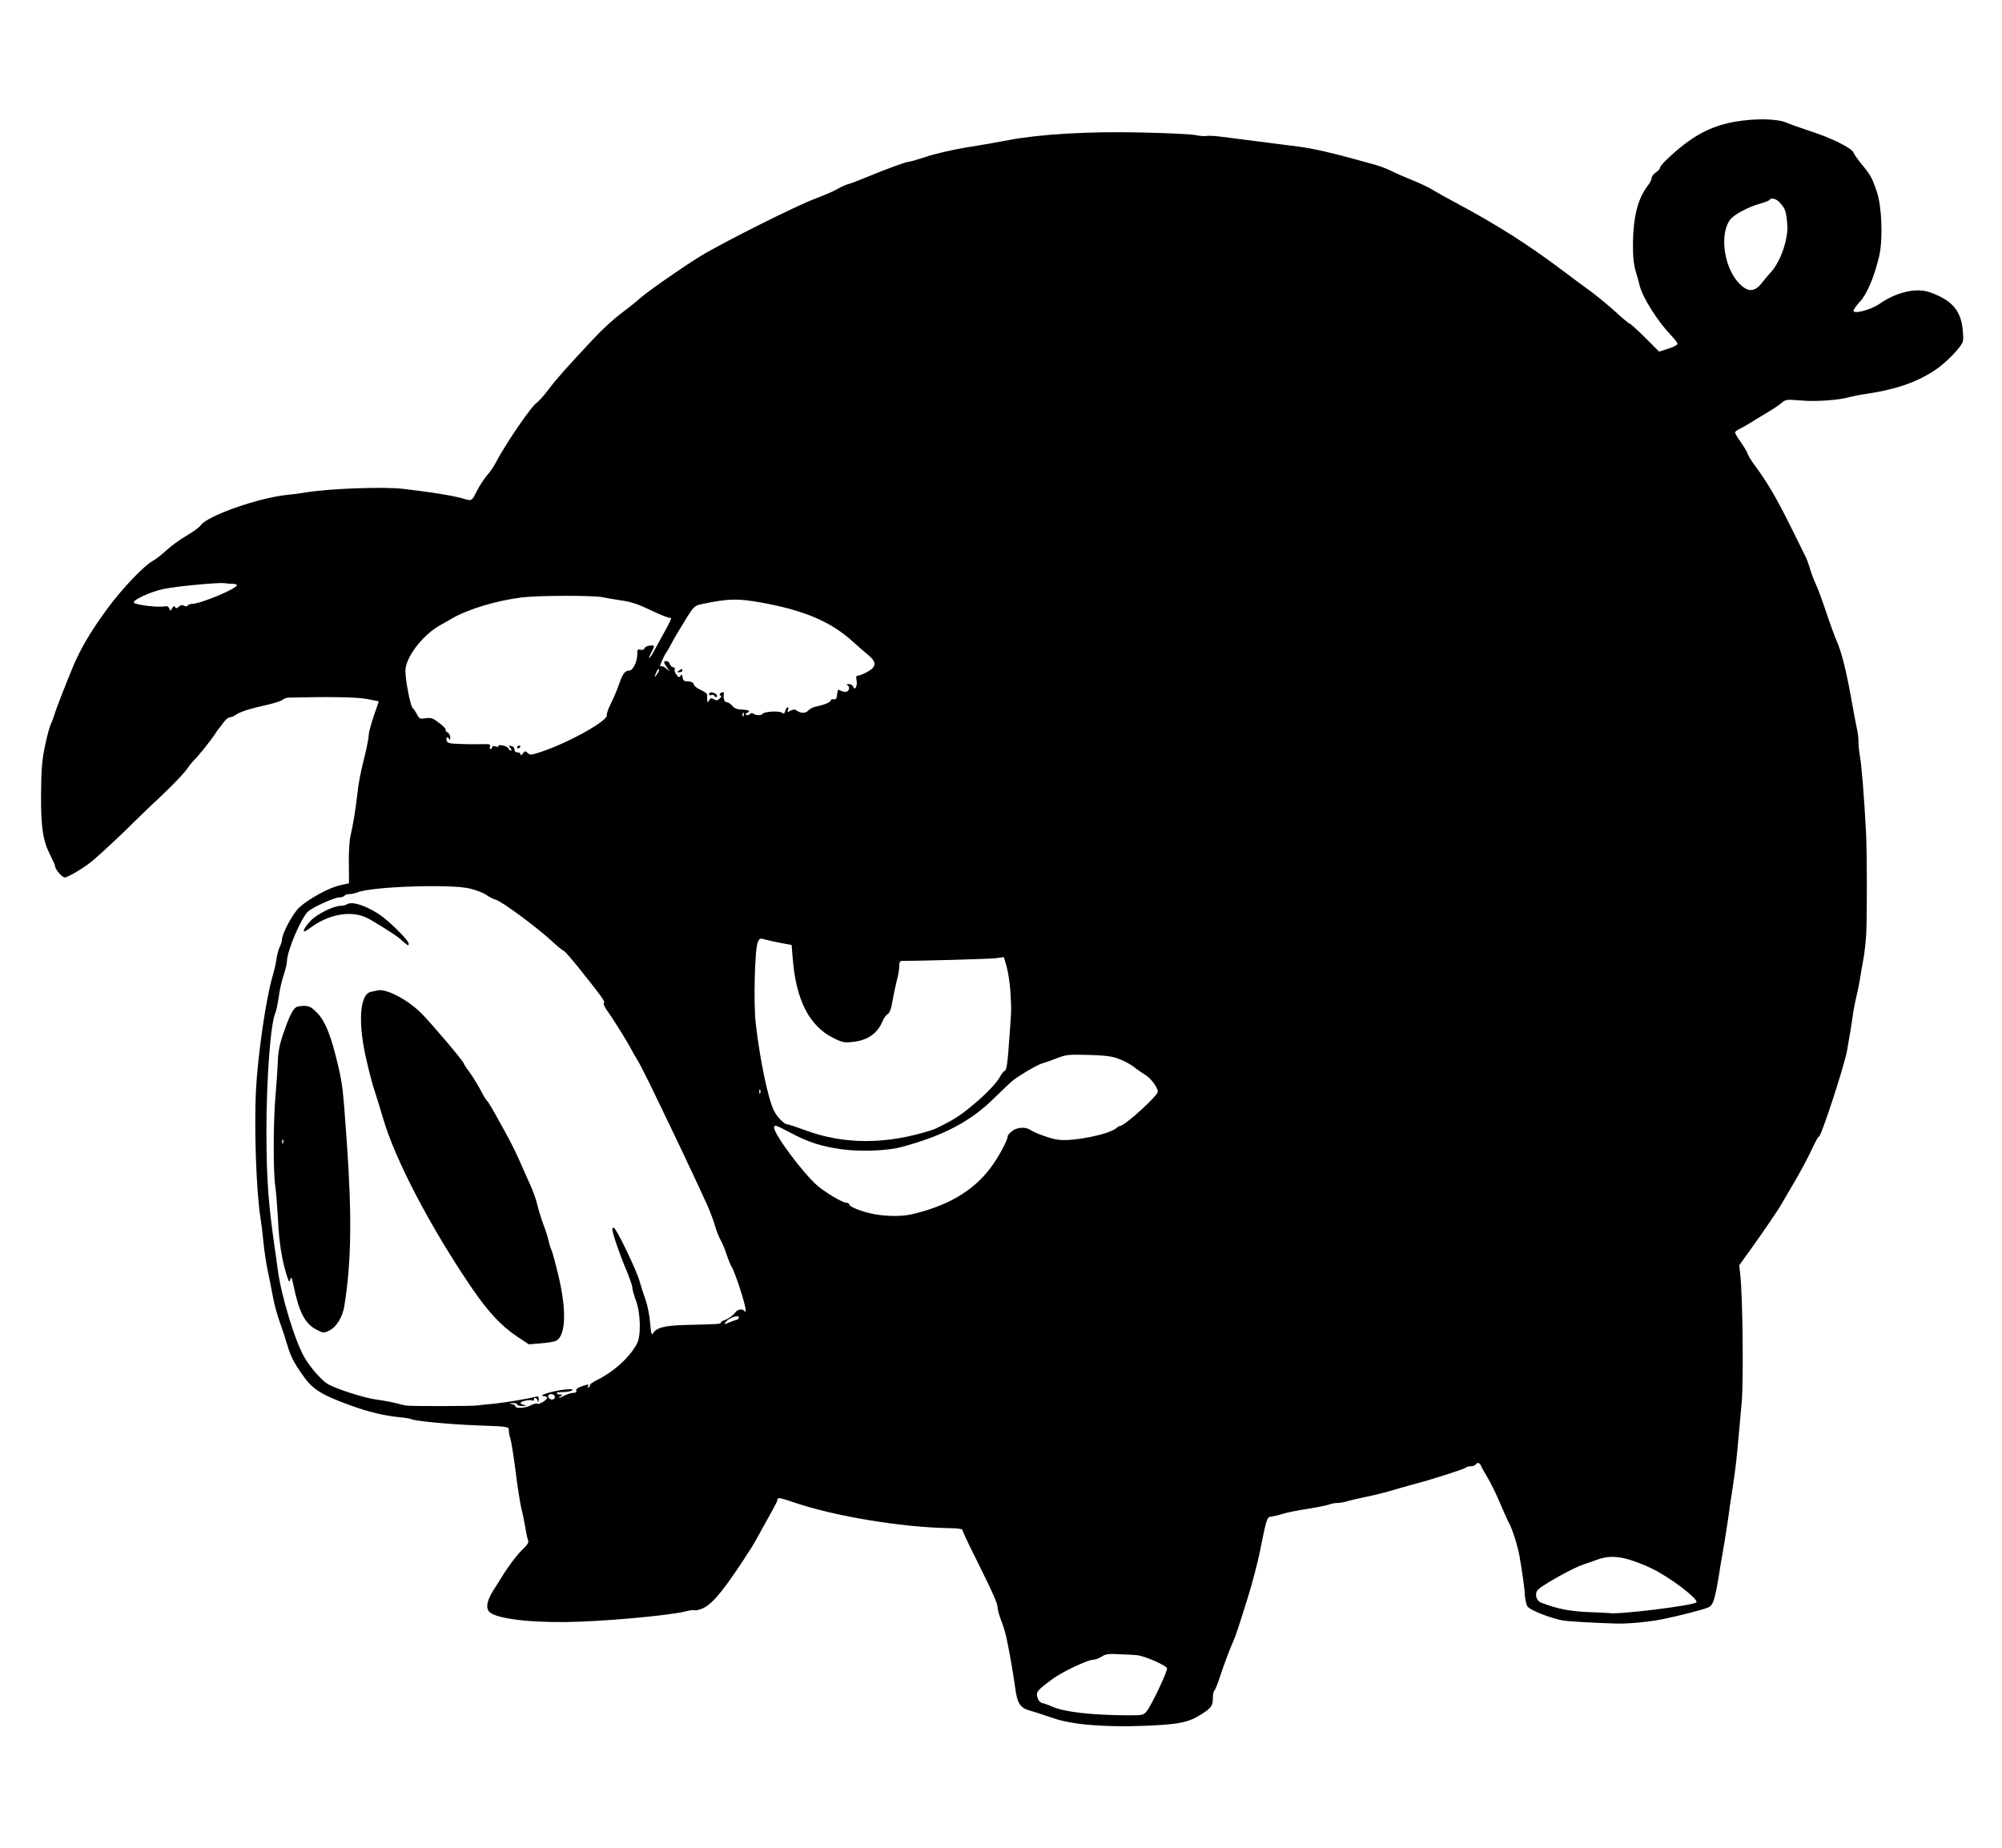 <?xml version="1.0" standalone="no"?>
<!DOCTYPE svg PUBLIC "-//W3C//DTD SVG 20010904//EN"
 "http://www.w3.org/TR/2001/REC-SVG-20010904/DTD/svg10.dtd">
<svg version="1.0" xmlns="http://www.w3.org/2000/svg"
 width="1200pt" height="1108pt" viewBox="0 0 1200 1108"
 preserveAspectRatio="xMidYMid meet">

<g transform="translate(0,1108) scale(0.1,-0.1)"
fill="#000000" stroke="none">
<path d="M10398 10350 c-151 -27 -263 -89 -405 -224 -24 -22 -43 -45 -43 -52
0 -6 -11 -19 -25 -28 -14 -9 -25 -24 -25 -33 0 -9 -11 -31 -26 -50 -56 -74
-84 -181 -86 -337 -1 -80 4 -128 16 -171 10 -33 21 -73 25 -90 19 -73 109
-214 189 -297 20 -21 37 -43 37 -49 0 -7 -25 -20 -55 -29 l-55 -18 -84 84
c-47 46 -88 84 -93 84 -4 0 -43 32 -85 71 -43 39 -110 94 -149 123 -39 28
-107 78 -150 111 -221 167 -406 285 -657 419 -46 24 -106 58 -133 74 -27 17
-85 45 -129 62 -44 18 -100 42 -125 55 -25 12 -65 28 -90 35 -25 7 -65 18 -90
25 -176 49 -280 73 -376 86 -71 9 -278 36 -469 60 -38 5 -77 6 -85 4 -8 -3
-40 0 -70 6 -30 5 -179 12 -330 15 -305 7 -603 -11 -785 -46 -55 -11 -169 -31
-253 -44 -84 -14 -193 -39 -241 -56 -49 -16 -96 -30 -105 -30 -16 0 -138 -45
-271 -100 -38 -16 -81 -32 -95 -35 -14 -4 -44 -18 -66 -31 -23 -13 -80 -37
-125 -54 -112 -41 -557 -264 -691 -346 -107 -66 -307 -205 -358 -249 -30 -27
-86 -71 -125 -100 -38 -29 -106 -91 -150 -138 -165 -176 -231 -250 -278 -313
-27 -36 -58 -70 -68 -77 -34 -21 -189 -248 -251 -367 -10 -19 -32 -51 -49 -70
-16 -19 -44 -61 -60 -92 -32 -64 -30 -62 -79 -48 -64 19 -190 39 -360 59 -115
14 -435 3 -580 -20 -36 -6 -87 -13 -114 -15 -173 -17 -482 -125 -523 -183 -8
-12 -46 -40 -86 -63 -40 -23 -94 -63 -122 -89 -27 -25 -63 -53 -80 -62 -51
-27 -184 -167 -268 -281 -104 -142 -164 -243 -213 -361 -44 -107 -94 -236
-105 -270 -6 -22 -17 -51 -24 -65 -7 -14 -23 -72 -35 -130 -18 -85 -23 -141
-24 -290 -1 -204 11 -281 58 -372 14 -27 26 -54 26 -60 0 -19 42 -68 58 -68
19 0 121 61 167 100 51 43 188 171 245 229 31 31 106 103 168 161 62 58 129
128 149 155 20 28 42 55 48 60 18 15 99 117 121 150 10 17 21 32 24 35 3 3 16
20 29 38 12 17 30 32 39 32 9 0 26 7 36 15 23 17 84 37 189 60 43 10 84 23 91
30 6 7 25 13 41 13 244 6 401 3 462 -8 40 -7 73 -14 73 -15 0 -1 -13 -41 -30
-88 -16 -48 -30 -99 -30 -114 0 -16 -10 -66 -21 -113 -30 -121 -39 -164 -49
-255 -10 -86 -22 -161 -40 -240 -6 -27 -10 -102 -9 -165 l1 -115 -54 -12 c-64
-14 -186 -80 -243 -132 -39 -35 -104 -156 -105 -194 0 -10 -6 -30 -14 -45 -7
-15 -16 -47 -19 -72 -3 -25 -13 -67 -21 -95 -41 -133 -91 -481 -102 -695 -11
-229 2 -597 27 -760 6 -36 14 -105 19 -155 5 -49 16 -121 24 -160 9 -38 22
-106 30 -150 8 -44 26 -114 41 -155 15 -41 35 -102 45 -136 21 -73 40 -111 93
-186 60 -87 109 -118 290 -184 108 -39 200 -61 292 -70 33 -3 63 -8 68 -11 19
-11 228 -32 400 -38 187 -7 187 -7 187 -31 0 -12 4 -34 9 -47 5 -14 19 -101
31 -193 11 -93 28 -197 36 -232 9 -34 19 -86 24 -115 4 -28 11 -60 15 -70 6
-13 -3 -27 -32 -55 -33 -31 -86 -101 -128 -170 -5 -9 -27 -43 -48 -76 -36 -58
-45 -98 -29 -123 27 -42 212 -69 457 -67 222 2 629 39 729 65 21 6 44 8 50 6
7 -3 31 3 52 13 58 26 138 126 290 365 10 16 30 51 44 77 14 26 44 80 67 121
24 41 43 80 43 86 0 16 12 14 109 -19 242 -81 636 -146 919 -151 56 0 82 -5
82 -13 0 -7 37 -86 83 -177 103 -208 127 -262 127 -288 0 -11 9 -44 20 -73 12
-29 25 -73 31 -98 19 -88 41 -216 53 -300 13 -103 29 -128 93 -146 26 -7 86
-27 133 -43 113 -40 307 -56 550 -47 205 8 265 20 341 69 61 39 69 51 69 101
0 18 4 36 9 42 6 5 21 43 34 84 26 78 58 163 81 215 13 28 35 96 86 260 26 83
57 202 70 265 43 214 44 215 70 218 14 2 45 9 70 17 25 8 92 21 150 30 58 9
115 21 128 26 13 5 35 9 49 9 15 0 40 4 57 10 17 5 65 16 106 25 78 16 113 25
215 55 33 10 78 22 100 28 95 25 281 85 290 93 5 5 19 9 31 9 13 0 26 5 29 10
9 15 25 12 32 -7 3 -9 21 -40 39 -70 18 -30 51 -97 74 -151 22 -53 47 -108 55
-122 22 -41 53 -140 64 -205 17 -98 29 -189 30 -210 0 -29 8 -72 16 -84 13
-23 138 -72 215 -86 32 -5 181 -14 320 -18 70 -2 197 10 280 27 101 21 242 57
270 70 31 14 41 48 75 266 3 14 13 77 24 140 10 63 22 138 25 165 3 28 11 79
17 115 5 36 15 99 20 140 9 72 13 112 39 405 11 129 6 617 -8 755 l-7 65 60
83 c74 103 175 250 196 288 9 16 46 80 83 142 36 63 81 147 99 188 19 41 36
72 39 69 10 -11 152 422 169 515 19 107 29 170 34 207 2 21 11 70 20 108 9 39
21 95 25 125 5 30 14 84 21 120 6 36 13 99 15 140 6 113 5 502 -1 610 -10 196
-27 407 -36 453 -5 26 -9 66 -9 88 0 22 -4 59 -10 82 -5 23 -21 107 -35 187
-30 166 -58 275 -87 340 -11 25 -38 99 -60 165 -22 66 -50 143 -63 171 -13 28
-30 73 -38 101 -8 28 -20 59 -26 69 -5 11 -42 84 -81 164 -91 184 -150 285
-227 387 -17 24 -35 52 -38 64 -4 12 -23 43 -41 69 -19 26 -34 52 -34 57 0 5
12 15 28 22 15 7 43 23 62 35 19 12 64 40 100 61 36 21 76 48 90 60 23 21 31
21 115 14 88 -8 227 2 290 20 17 5 66 15 110 21 170 26 286 66 395 135 71 46
167 143 176 180 3 13 1 53 -4 90 -16 101 -70 158 -192 202 -82 30 -202 3 -306
-70 -50 -34 -154 -62 -154 -40 0 7 18 33 40 56 42 47 85 149 114 272 23 100
16 297 -14 385 -28 84 -40 104 -91 165 -23 28 -45 59 -49 70 -10 27 -132 88
-260 129 -58 19 -122 42 -143 51 -58 24 -186 26 -309 5z m276 -491 c28 -33 32
-47 39 -122 8 -87 -40 -227 -101 -292 -15 -16 -37 -42 -49 -58 -47 -63 -92
-61 -149 6 -84 99 -106 292 -42 372 23 30 111 76 181 95 26 7 50 17 53 21 11
18 43 8 68 -22z m-9278 -2279 c13 0 24 -4 24 -8 0 -21 -217 -111 -267 -112
-12 0 -25 -5 -28 -10 -4 -6 -12 -7 -22 -1 -11 6 -21 4 -31 -6 -11 -11 -17 -11
-22 -3 -6 9 -11 7 -18 -6 -10 -18 -11 -18 -17 -2 -5 12 -14 16 -29 13 -38 -8
-179 9 -184 23 -5 16 103 66 178 81 73 16 328 40 364 35 16 -2 39 -4 52 -4z
m2214 -80 c25 -5 78 -14 117 -20 54 -7 101 -23 178 -60 58 -28 110 -48 116
-44 7 4 -5 -24 -26 -62 -21 -38 -52 -95 -69 -126 -31 -58 -50 -75 -22 -19 9
16 16 32 16 36 0 12 -51 4 -56 -10 -4 -10 -13 -13 -25 -10 -16 5 -19 1 -19
-25 0 -47 -26 -100 -48 -100 -26 0 -39 -17 -61 -81 -10 -30 -32 -81 -48 -114
-17 -33 -28 -65 -26 -72 11 -31 -219 -161 -390 -219 -62 -21 -71 -22 -84 -8
-14 13 -17 13 -29 -3 -8 -11 -13 -13 -14 -5 0 6 -8 12 -19 12 -12 0 -18 7 -17
17 0 10 -8 19 -19 21 -17 4 -18 2 -6 -12 7 -9 9 -16 3 -16 -5 0 -12 6 -15 14
-3 7 -19 15 -36 18 -17 2 -27 0 -24 -5 3 -5 -4 -6 -16 -2 -12 4 -21 2 -21 -4
0 -6 -4 -11 -10 -11 -5 0 -7 7 -3 15 4 13 -3 15 -43 14 -27 -1 -86 -1 -131 1
-70 2 -82 5 -86 21 -6 21 8 26 16 7 3 -7 6 -3 6 9 1 12 -6 26 -15 31 -9 5 -15
13 -13 18 2 5 -16 24 -40 41 -36 28 -48 32 -80 27 -33 -5 -38 -3 -51 23 -8 15
-20 33 -26 38 -14 12 -44 165 -44 223 0 79 100 212 205 272 22 12 56 32 75 43
100 57 271 108 422 126 101 12 423 12 478 1z m946 -31 c265 -47 426 -116 559
-238 28 -25 67 -60 87 -76 53 -43 53 -71 0 -101 -23 -13 -50 -24 -58 -24 -12
0 -14 -7 -10 -27 7 -34 -9 -67 -20 -40 -3 9 -16 17 -28 16 -11 0 -15 -3 -8 -6
16 -6 15 -32 -2 -39 -8 -3 -24 -1 -35 5 -18 10 -20 8 -23 -21 -2 -25 -7 -32
-20 -30 -10 2 -18 -1 -18 -6 0 -11 -40 -28 -86 -37 -18 -3 -39 -14 -49 -24
-16 -19 -47 -18 -72 1 -7 6 -20 5 -34 -2 -19 -11 -21 -10 -16 4 4 9 3 16 -2
16 -5 0 -11 -10 -14 -22 -5 -16 -9 -19 -19 -11 -16 13 -109 8 -118 -7 -7 -11
-44 -9 -56 3 -4 4 -13 2 -21 -5 -7 -6 -17 -7 -21 -3 -4 4 -1 10 6 12 25 9 11
18 -30 19 -30 1 -47 8 -59 23 -9 11 -24 21 -33 21 -14 0 -22 24 -17 53 2 11
-17 9 -24 -3 -3 -5 -1 -10 5 -10 6 0 4 -8 -5 -17 -14 -13 -21 -14 -36 -5 -15
9 -20 8 -28 -6 -10 -16 -11 -15 -12 3 -1 11 -1 25 0 31 0 5 -17 18 -38 28 -22
9 -41 24 -43 34 -2 11 -13 16 -33 17 -24 0 -31 5 -33 24 -3 19 -6 21 -13 10
-8 -12 -12 -11 -24 6 -9 11 -13 25 -11 32 3 7 -1 13 -9 13 -7 0 -16 8 -19 18
-4 10 -13 19 -21 19 -19 0 -19 -7 2 -37 l17 -25 -22 18 c-11 11 -26 16 -32 12
-11 -7 16 58 35 85 6 8 21 35 34 60 13 25 48 84 78 132 53 86 55 87 106 98
147 31 210 33 343 9z m-606 -407 c0 -5 -7 -17 -15 -28 -14 -18 -14 -17 -4 9
12 27 19 34 19 19z m507 -274 c-3 -8 -6 -5 -6 6 -1 11 2 17 5 13 3 -3 4 -12 1
-19z m-1639 -1035 c37 -9 81 -26 97 -38 17 -12 42 -25 57 -29 33 -7 249 -167
336 -248 34 -32 67 -58 71 -58 5 0 51 -53 102 -117 126 -158 150 -191 138
-195 -5 -2 3 -21 18 -43 47 -67 122 -188 144 -230 11 -22 29 -53 40 -70 10
-16 44 -82 75 -145 30 -63 73 -151 94 -195 54 -111 162 -339 192 -405 14 -30
39 -85 56 -121 16 -37 38 -93 47 -125 9 -33 25 -72 35 -89 9 -16 26 -55 35
-85 10 -30 24 -64 31 -75 20 -32 84 -229 83 -256 0 -13 -3 -18 -6 -11 -7 18
-40 15 -55 -5 -15 -20 -44 -41 -70 -49 -10 -4 -18 -10 -18 -14 0 -7 -9 -8
-210 -13 -129 -3 -177 -16 -198 -53 -6 -11 -11 9 -15 64 -3 44 -16 107 -27
139 -12 32 -28 82 -36 111 -17 64 -141 322 -155 322 -5 0 -9 -4 -9 -9 0 -21
45 -153 81 -237 21 -50 39 -101 39 -112 0 -12 10 -47 22 -79 28 -74 31 -212 6
-258 -44 -83 -141 -170 -245 -221 -23 -12 -40 -24 -37 -27 3 -3 0 -8 -7 -13
-8 -4 -10 -3 -5 4 9 15 1 15 -41 0 -20 -7 -32 -17 -29 -25 4 -8 -3 -13 -17
-13 -12 0 -35 -7 -51 -15 -32 -17 -49 -20 -26 -5 13 8 13 10 -2 10 -9 0 -19 3
-21 8 -3 4 15 7 38 7 24 0 49 5 55 11 7 7 -9 8 -52 3 -68 -8 -160 -37 -120
-38 12 -1 22 -5 22 -10 0 -13 -49 -43 -60 -36 -5 3 -23 -1 -39 -10 -33 -17
-91 -20 -91 -6 0 5 -10 12 -22 14 -20 4 -19 4 5 6 15 0 27 -3 27 -9 0 -5 15
-9 33 -9 23 1 26 3 10 6 -13 2 -23 8 -23 12 0 11 59 23 71 15 5 -3 9 0 9 5 0
18 18 12 23 -6 3 -13 5 -11 6 6 1 20 -3 22 -21 17 -45 -12 -193 -36 -257 -42
-36 -3 -75 -7 -86 -9 -24 -5 -400 -6 -430 -1 -11 1 -38 8 -60 14 -22 6 -76 16
-120 22 -69 9 -229 60 -287 91 -34 18 -102 93 -139 155 -58 93 -145 379 -165
539 -2 17 -8 59 -13 95 -42 284 -54 438 -54 730 0 316 25 653 55 712 4 9 13
51 19 92 5 42 19 101 30 133 10 31 19 67 19 80 0 62 88 268 129 301 32 26 156
82 183 82 15 0 30 5 33 10 3 6 17 10 30 10 13 0 34 5 47 10 80 35 562 52 676
23z m1867 -327 l60 -11 7 -85 c20 -246 99 -400 242 -472 54 -27 67 -30 119
-24 87 9 148 52 177 124 7 18 21 37 30 42 13 7 22 32 30 82 7 40 19 95 26 122
8 27 14 65 14 83 0 28 4 33 23 33 97 -1 503 11 548 15 l56 7 16 -54 c9 -29 19
-96 23 -148 7 -120 7 -107 -6 -283 -10 -153 -17 -197 -29 -197 -4 0 -17 -17
-29 -38 -36 -65 -196 -208 -291 -260 -47 -26 -97 -51 -111 -55 -273 -89 -529
-90 -765 -2 -51 19 -99 35 -107 35 -17 0 -60 44 -78 80 -35 67 -85 305 -110
524 -14 118 -6 447 12 487 11 25 14 26 47 16 20 -5 63 -15 96 -21z m2024 -695
c30 -11 70 -33 90 -49 20 -16 50 -36 66 -46 32 -18 75 -76 75 -100 0 -25 -199
-206 -227 -206 -4 0 -14 -6 -22 -13 -45 -38 -254 -80 -344 -70 -45 5 -139 38
-172 60 -29 19 -79 16 -109 -8 -14 -11 -26 -25 -26 -30 0 -25 -56 -129 -105
-193 -102 -135 -254 -225 -468 -275 -61 -14 -143 -14 -225 0 -71 13 -152 44
-152 59 0 6 -8 10 -18 10 -22 0 -121 59 -171 101 -86 74 -261 308 -261 350 0
18 10 15 93 -29 110 -59 190 -85 315 -102 107 -15 269 -9 352 13 253 67 420
155 561 296 48 47 99 95 113 106 54 40 152 96 176 101 14 4 52 17 85 30 55 22
71 23 190 20 101 -3 142 -8 184 -25z m-2152 -203 c-3 -8 -6 -5 -6 6 -1 11 2
17 5 13 3 -3 4 -12 1 -19z m-129 -1349 c-2 -6 -8 -11 -13 -11 -6 -1 -26 -8
-45 -16 -32 -13 -33 -13 -20 3 23 28 86 47 78 24z m-1104 -481 c-8 -13 -31 -9
-37 6 -4 9 1 16 11 18 18 4 34 -11 26 -24z m6436 -966 c30 -8 91 -31 135 -52
108 -50 290 -188 273 -206 -20 -19 -472 -75 -523 -64 -5 1 -53 3 -105 5 -128
5 -200 18 -301 57 -32 12 -43 56 -19 79 29 30 212 131 270 150 14 4 50 17 80
28 64 23 114 24 190 3z m-2950 -574 c40 -1 172 -57 185 -78 7 -12 -92 -222
-122 -259 -18 -23 -27 -24 -109 -24 -222 1 -387 20 -459 53 -22 10 -49 19 -59
21 -12 3 -23 16 -28 34 -9 33 0 43 94 112 56 41 208 113 239 113 13 0 37 9 53
19 23 16 42 18 110 14 44 -2 88 -4 96 -5z"/>
<path d="M3100 6599 c0 -5 5 -7 10 -4 6 3 10 8 10 11 0 2 -4 4 -10 4 -5 0 -10
-5 -10 -11z"/>
<path d="M4070 7060 c-13 -8 -12 -10 3 -10 9 0 17 5 17 10 0 12 -1 12 -20 0z"/>
<path d="M4250 6919 c0 -6 6 -9 14 -6 8 3 17 1 19 -6 2 -7 8 -8 13 -4 5 4 2
12 -6 17 -20 13 -40 12 -40 -1z"/>
<path d="M2080 5659 c-8 -5 -25 -9 -37 -9 -45 0 -148 -52 -185 -94 -48 -53
-50 -78 -3 -42 110 84 243 110 339 66 40 -18 189 -112 206 -130 3 -3 15 -14
28 -24 17 -15 22 -16 22 -4 0 21 -121 141 -182 180 -82 52 -160 76 -188 57z"/>
<path d="M2265 5143 c-11 -2 -30 -6 -42 -9 -68 -14 -79 -189 -25 -415 17 -75
39 -156 48 -180 8 -24 30 -96 49 -159 72 -251 287 -661 537 -1027 94 -137 172
-221 264 -283 l74 -49 72 6 c40 3 81 10 91 15 58 30 64 178 16 383 -17 72 -36
144 -43 160 -8 17 -16 46 -20 65 -4 19 -18 62 -31 95 -12 33 -28 85 -35 115
-7 30 -26 84 -43 120 -16 36 -37 83 -47 105 -30 71 -58 128 -100 205 -80 146
-103 185 -111 191 -5 3 -22 32 -39 65 -17 32 -46 79 -64 104 -19 25 -35 49
-35 53 -1 13 -183 228 -253 300 -81 82 -210 151 -263 140z"/>
<path d="M1775 5042 c-21 -14 -43 -59 -75 -152 -25 -73 -33 -115 -35 -180 -2
-47 -8 -139 -14 -205 -13 -148 -14 -448 -1 -535 5 -36 12 -123 16 -195 6 -135
22 -241 51 -335 15 -47 18 -51 23 -30 5 20 9 13 19 -35 34 -164 69 -230 138
-266 43 -22 43 -22 81 -3 40 21 76 81 86 145 42 259 46 537 15 979 -24 335
-25 342 -54 469 -41 172 -74 256 -122 307 -36 37 -49 44 -80 44 -21 0 -43 -4
-48 -8z m-78 -814 c-3 -8 -6 -5 -6 6 -1 11 2 17 5 13 3 -3 4 -12 1 -19z"/>
</g>
</svg>
